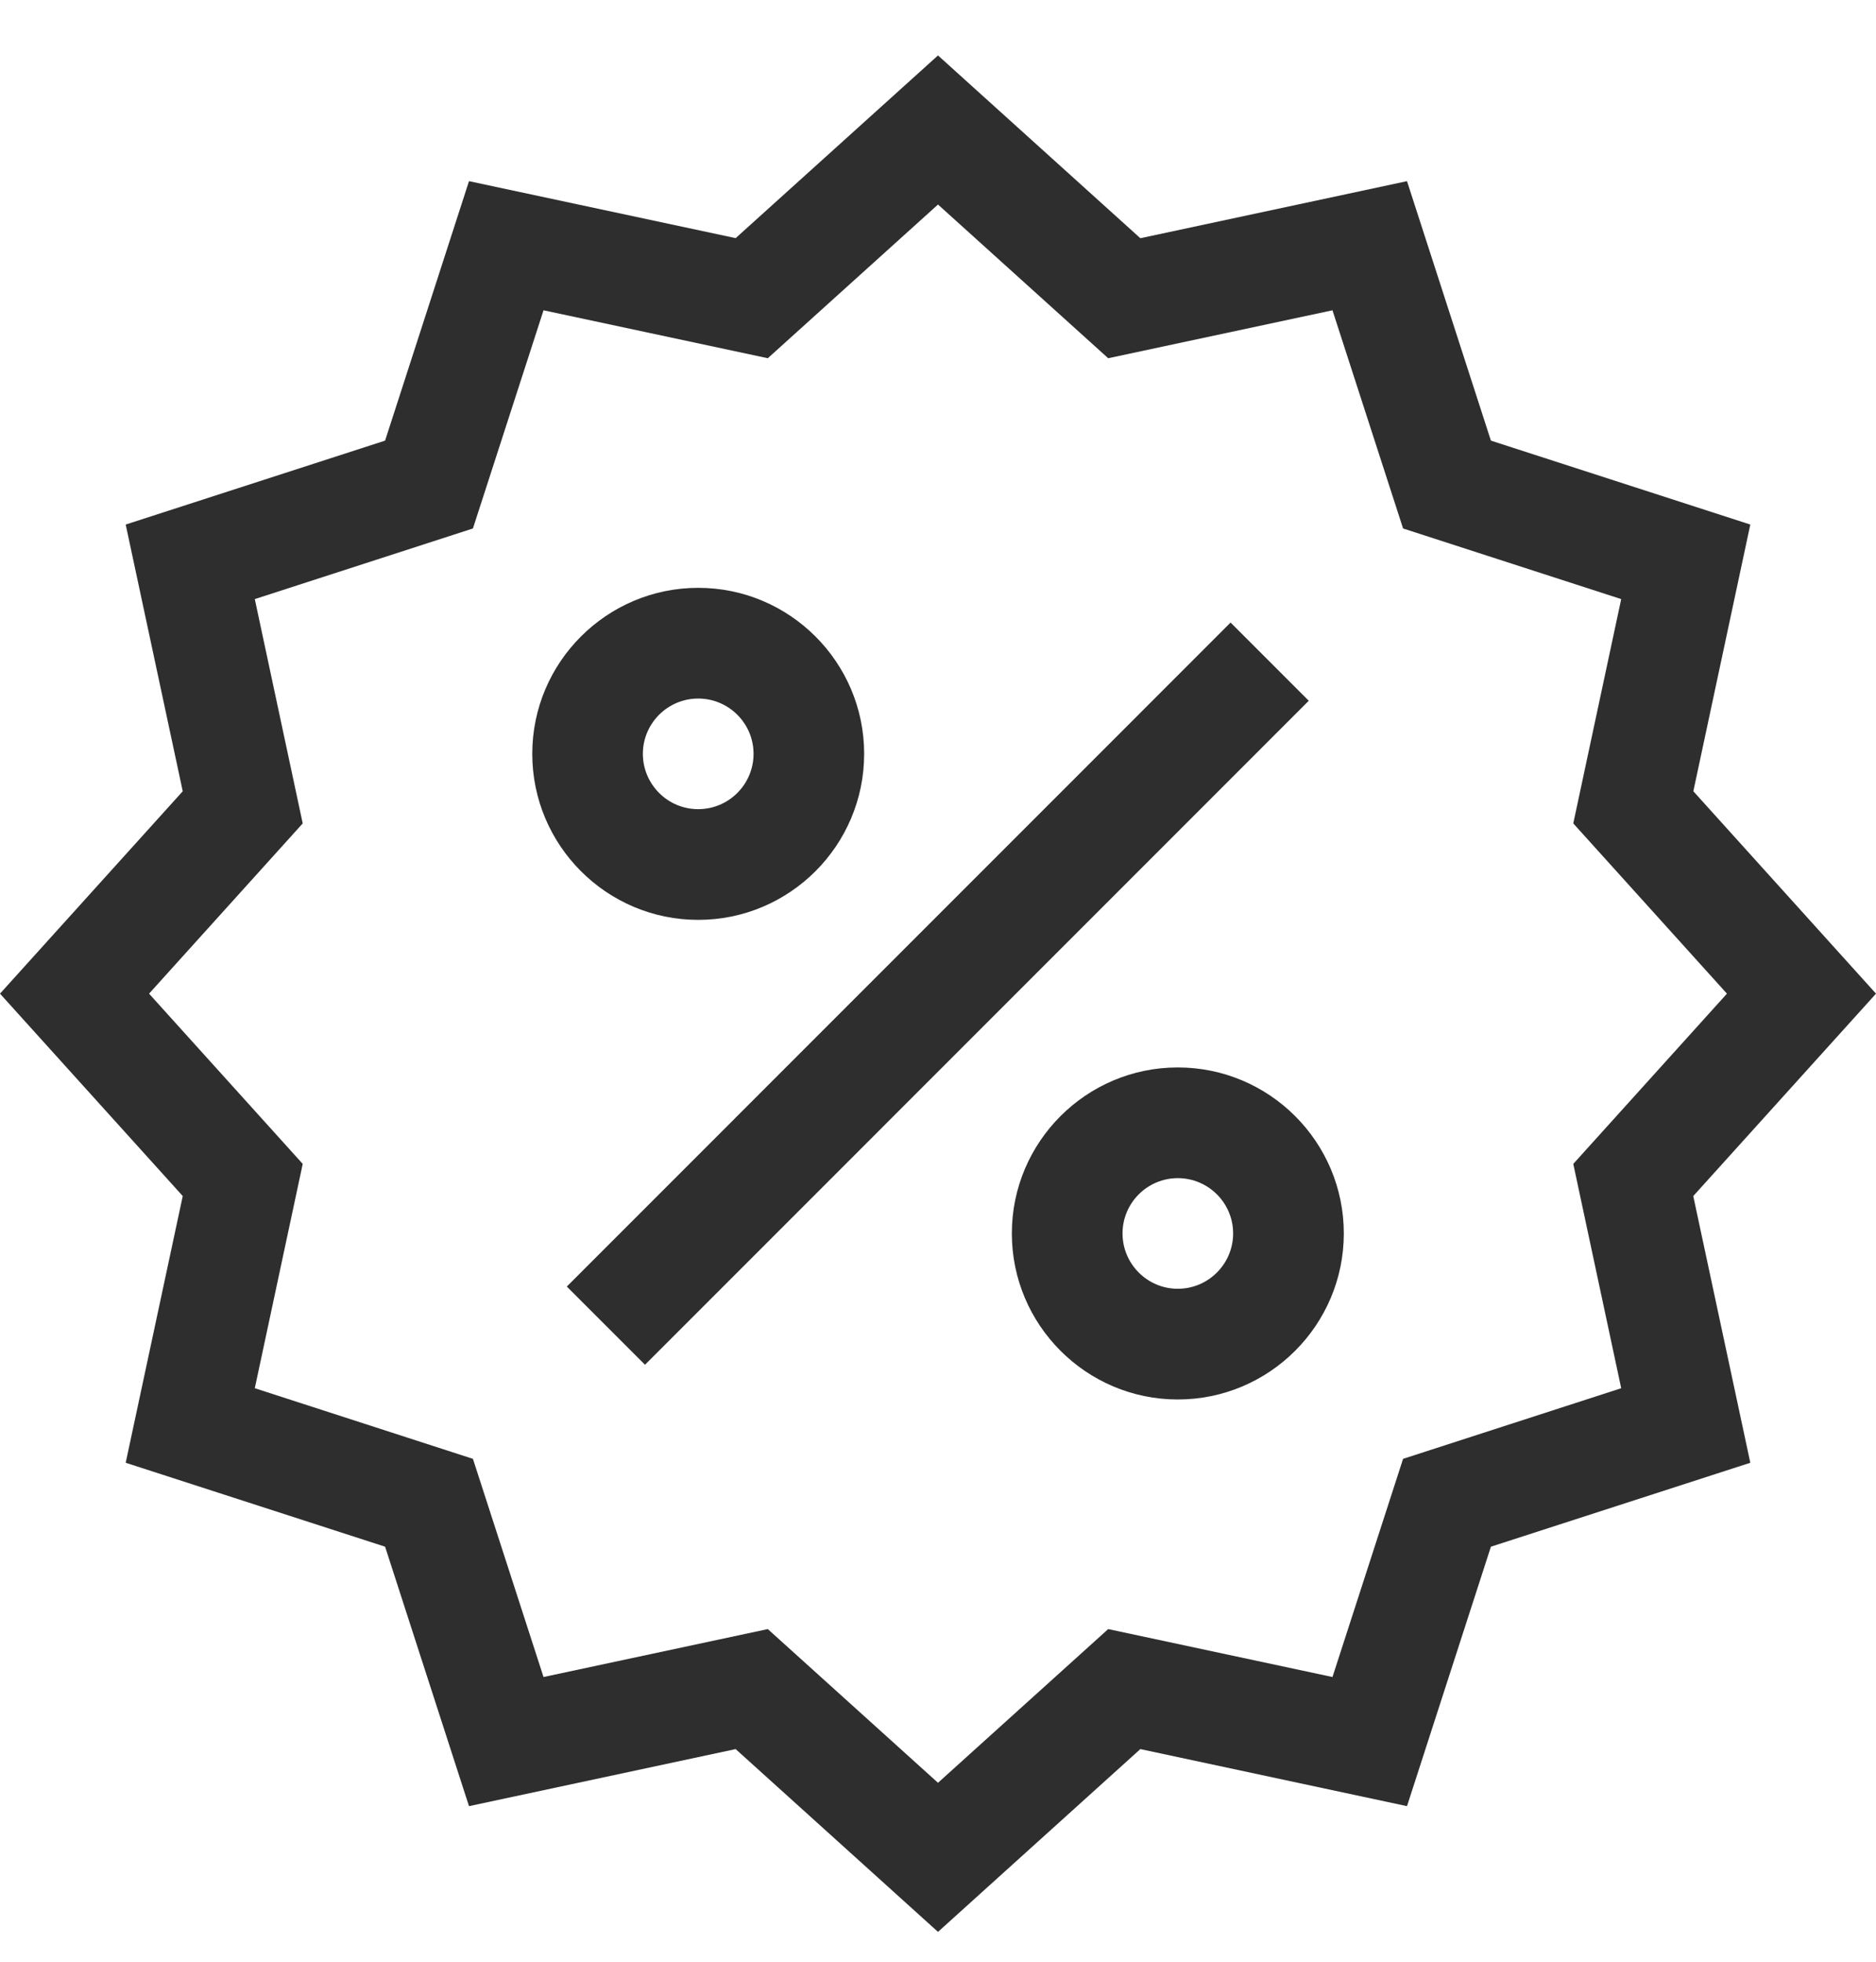 <svg width="22" height="23" viewBox="0 0 22 23" fill="none" xmlns="http://www.w3.org/2000/svg">
<path d="M22 11.65L19.858 9.277L20.526 6.15L17.484 5.166L16.5 2.124L13.373 2.793L11 0.65L8.627 2.792L5.5 2.124L4.516 5.166L1.474 6.15L2.143 9.277L0 11.65L2.143 14.023L1.474 17.15L4.516 18.134L5.5 21.176L8.627 20.507L11 22.65L13.373 20.507L16.5 21.176L17.484 18.134L20.526 17.15L19.857 14.023L22 11.65ZM16.454 17.104L15.626 19.662L12.996 19.1L11 20.902L9.004 19.1L6.374 19.662L5.546 17.104L2.988 16.276L3.55 13.646L1.748 11.65L3.55 9.654L2.988 7.024L5.546 6.196L6.374 3.638L9.004 4.2L11 2.398L12.996 4.2L15.626 3.638L16.454 6.196L19.012 7.024L18.45 9.654L20.252 11.65L18.45 13.646L19.012 16.276L16.454 17.104Z" fill="#2E2E2E"/>
<path d="M13.812 12.515C12.739 12.515 11.866 13.388 11.866 14.461C11.866 15.535 12.739 16.408 13.812 16.408C14.886 16.408 15.759 15.535 15.759 14.461C15.759 13.388 14.886 12.515 13.812 12.515ZM13.812 15.11C13.455 15.11 13.164 14.819 13.164 14.461C13.164 14.104 13.455 13.813 13.812 13.813C14.17 13.813 14.461 14.104 14.461 14.461C14.461 14.819 14.17 15.11 13.812 15.11Z" fill="#2E2E2E"/>
<path d="M8.188 10.785C9.261 10.785 10.134 9.912 10.134 8.838C10.134 7.765 9.261 6.892 8.188 6.892C7.115 6.892 6.242 7.765 6.242 8.838C6.242 9.912 7.115 10.785 8.188 10.785ZM8.188 8.19C8.546 8.19 8.837 8.481 8.837 8.838C8.837 9.196 8.546 9.487 8.188 9.487C7.83 9.487 7.539 9.196 7.539 8.838C7.539 8.481 7.83 8.19 8.188 8.19Z" fill="#2E2E2E"/>
<path d="M6.647 15.084L14.431 7.299L15.348 8.216L7.564 16.001L6.647 15.084Z" fill="#2E2E2E"/>
</svg>
